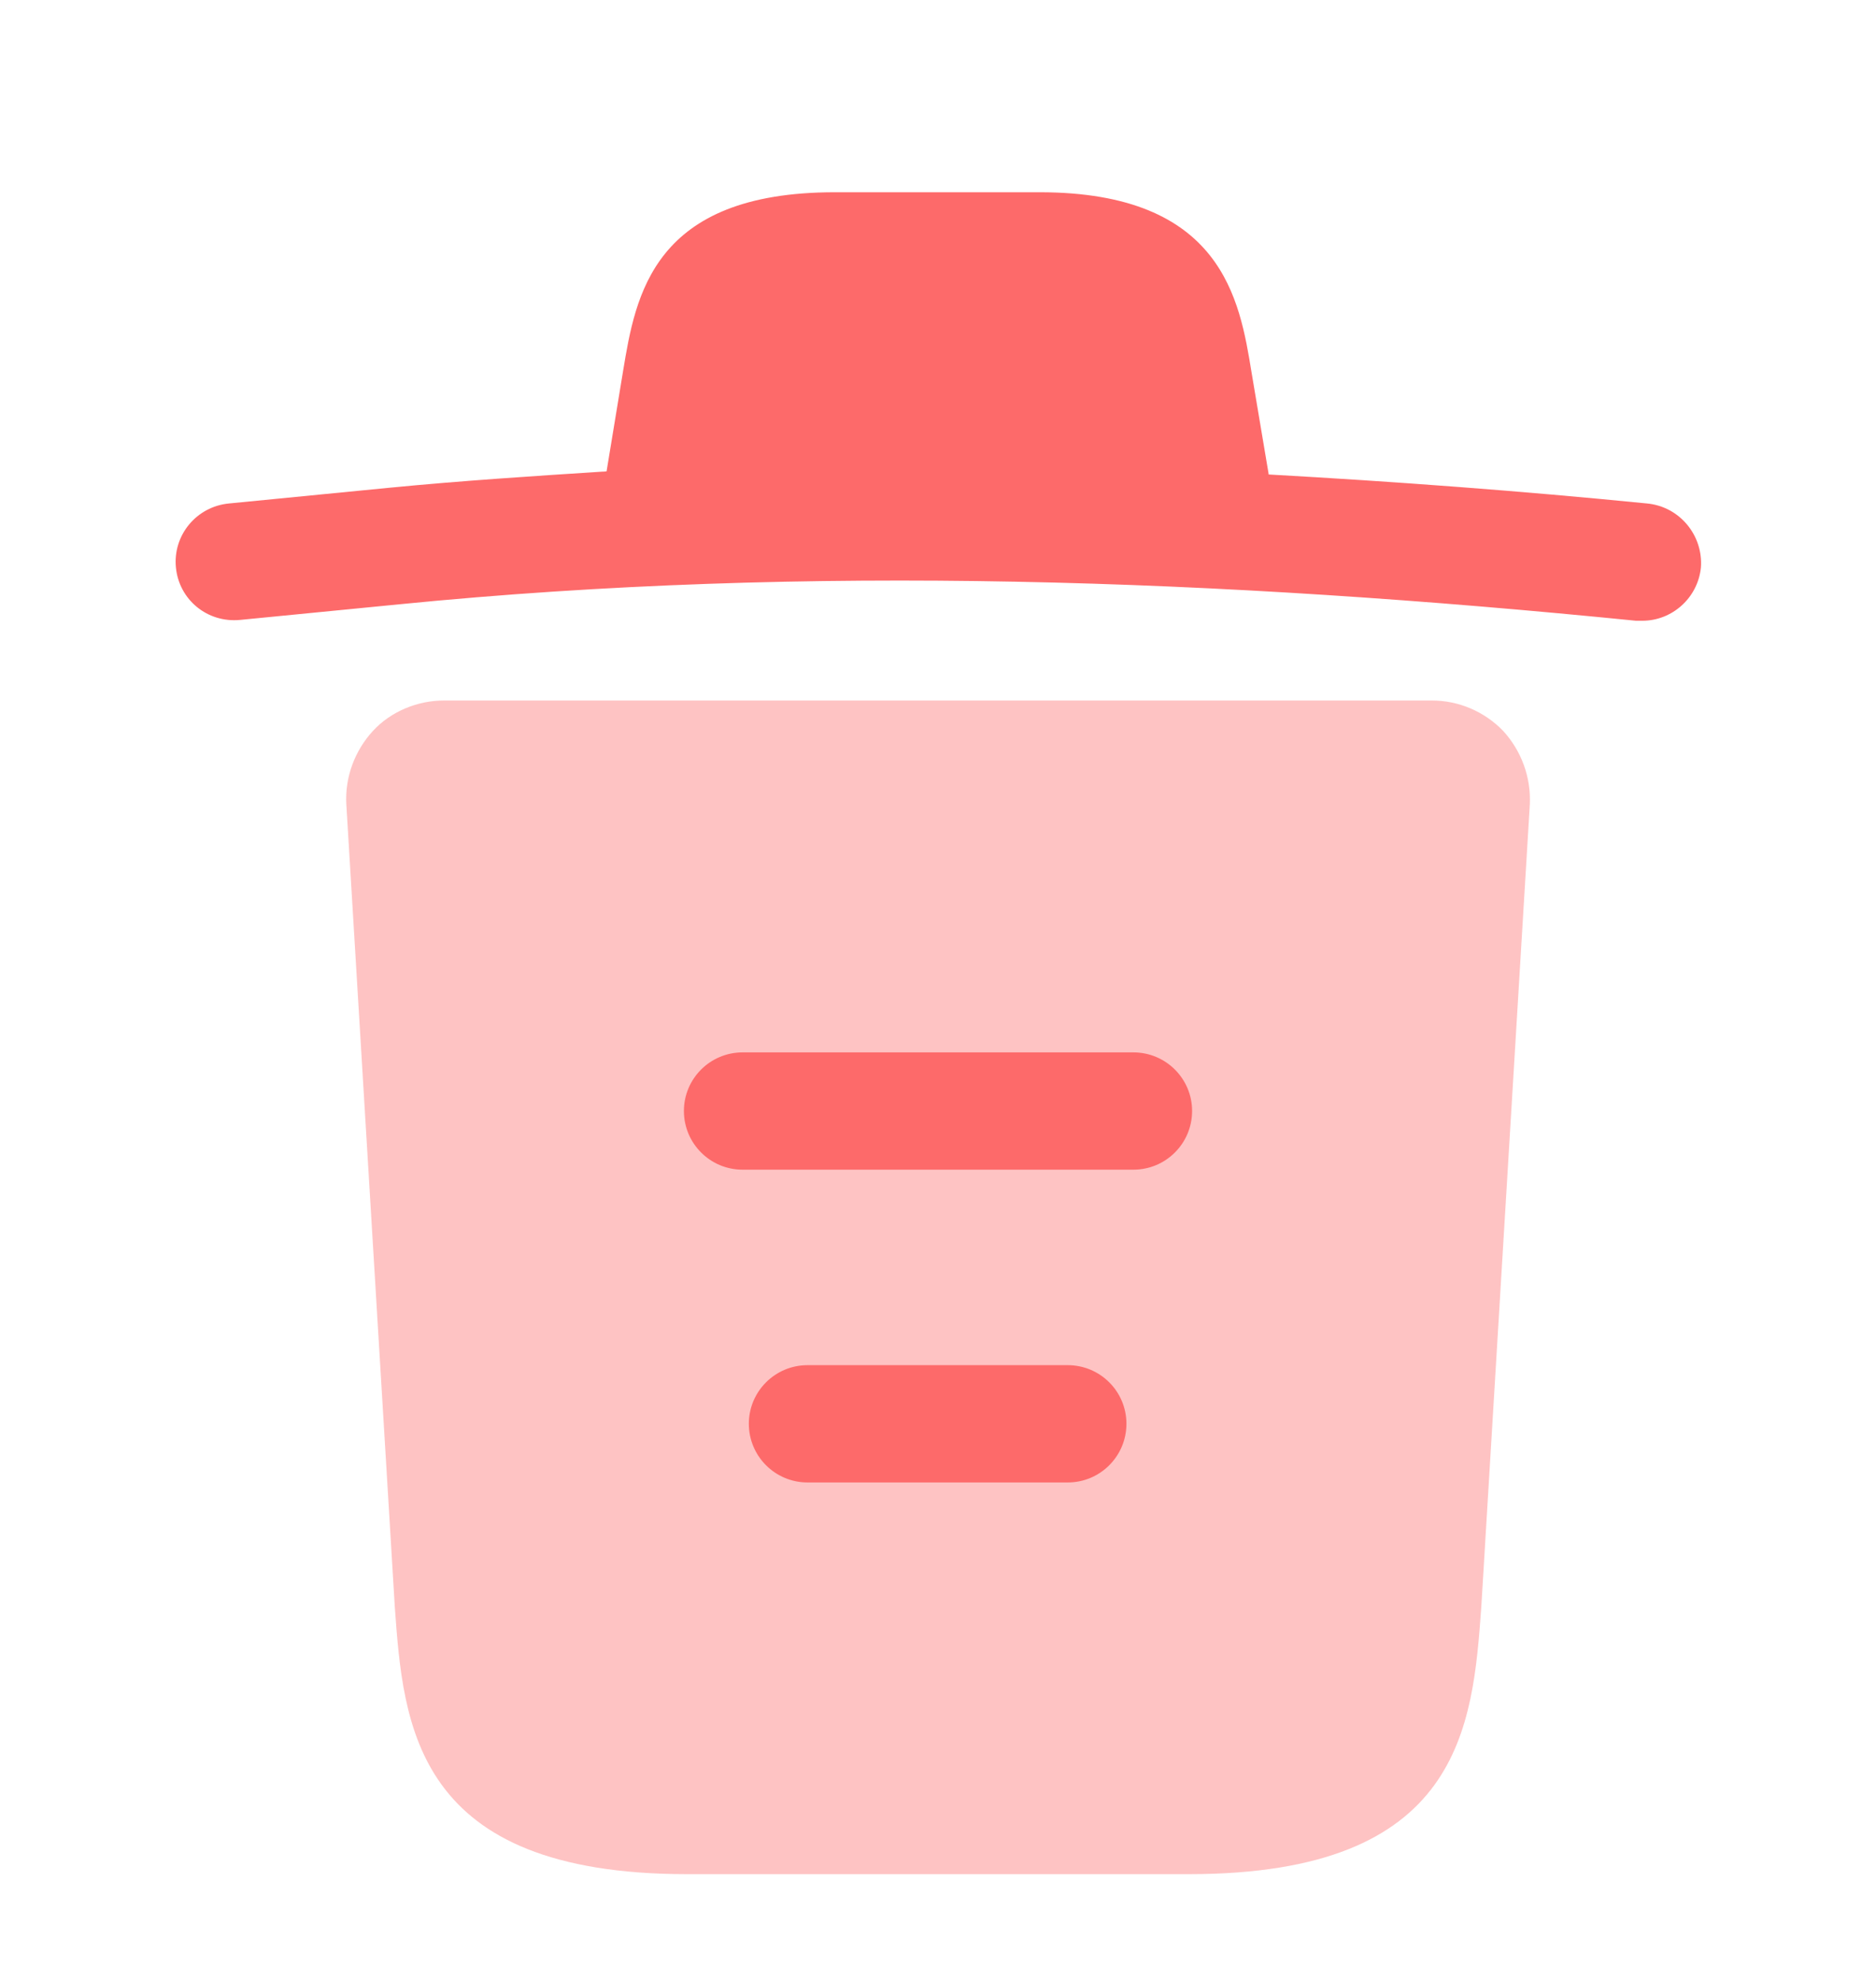 <svg width="18" height="19" viewBox="0 0 18 19" fill="none" xmlns="http://www.w3.org/2000/svg">
<path d="M15.803 4.829C14.595 4.709 13.387 4.619 12.172 4.551V4.544L12.008 3.569C11.895 2.879 11.73 1.844 9.975 1.844H8.01C6.263 1.844 6.098 2.834 5.978 3.561L5.82 4.521C5.122 4.566 4.425 4.611 3.728 4.679L2.197 4.829C1.883 4.859 1.657 5.136 1.688 5.444C1.718 5.751 1.988 5.976 2.303 5.946L3.833 5.796C7.763 5.406 11.723 5.556 15.697 5.954C15.72 5.954 15.735 5.954 15.758 5.954C16.043 5.954 16.29 5.736 16.32 5.444C16.343 5.136 16.117 4.859 15.803 4.829Z" fill="#FD6A6A"/>
<path opacity="0.399" d="M14.423 7.011C14.243 6.824 13.995 6.719 13.74 6.719H4.26C4.005 6.719 3.75 6.824 3.578 7.011C3.405 7.199 3.308 7.454 3.323 7.716L3.788 15.411C3.87 16.551 3.975 17.976 6.593 17.976H11.408C14.025 17.976 14.13 16.559 14.213 15.411L14.678 7.724C14.693 7.454 14.595 7.199 14.423 7.011Z" fill="#FD6A6A"/>
<path fill-rule="evenodd" clip-rule="evenodd" d="M7.185 13.656C7.185 13.346 7.437 13.094 7.748 13.094H10.245C10.556 13.094 10.808 13.346 10.808 13.656C10.808 13.967 10.556 14.219 10.245 14.219H7.748C7.437 14.219 7.185 13.967 7.185 13.656Z" fill="#FD6A6A"/>
<path fill-rule="evenodd" clip-rule="evenodd" d="M6.562 10.656C6.562 10.346 6.814 10.094 7.125 10.094H10.875C11.186 10.094 11.438 10.346 11.438 10.656C11.438 10.967 11.186 11.219 10.875 11.219H7.125C6.814 11.219 6.562 10.967 6.562 10.656Z" fill="#FD6A6A"/>
</svg>
